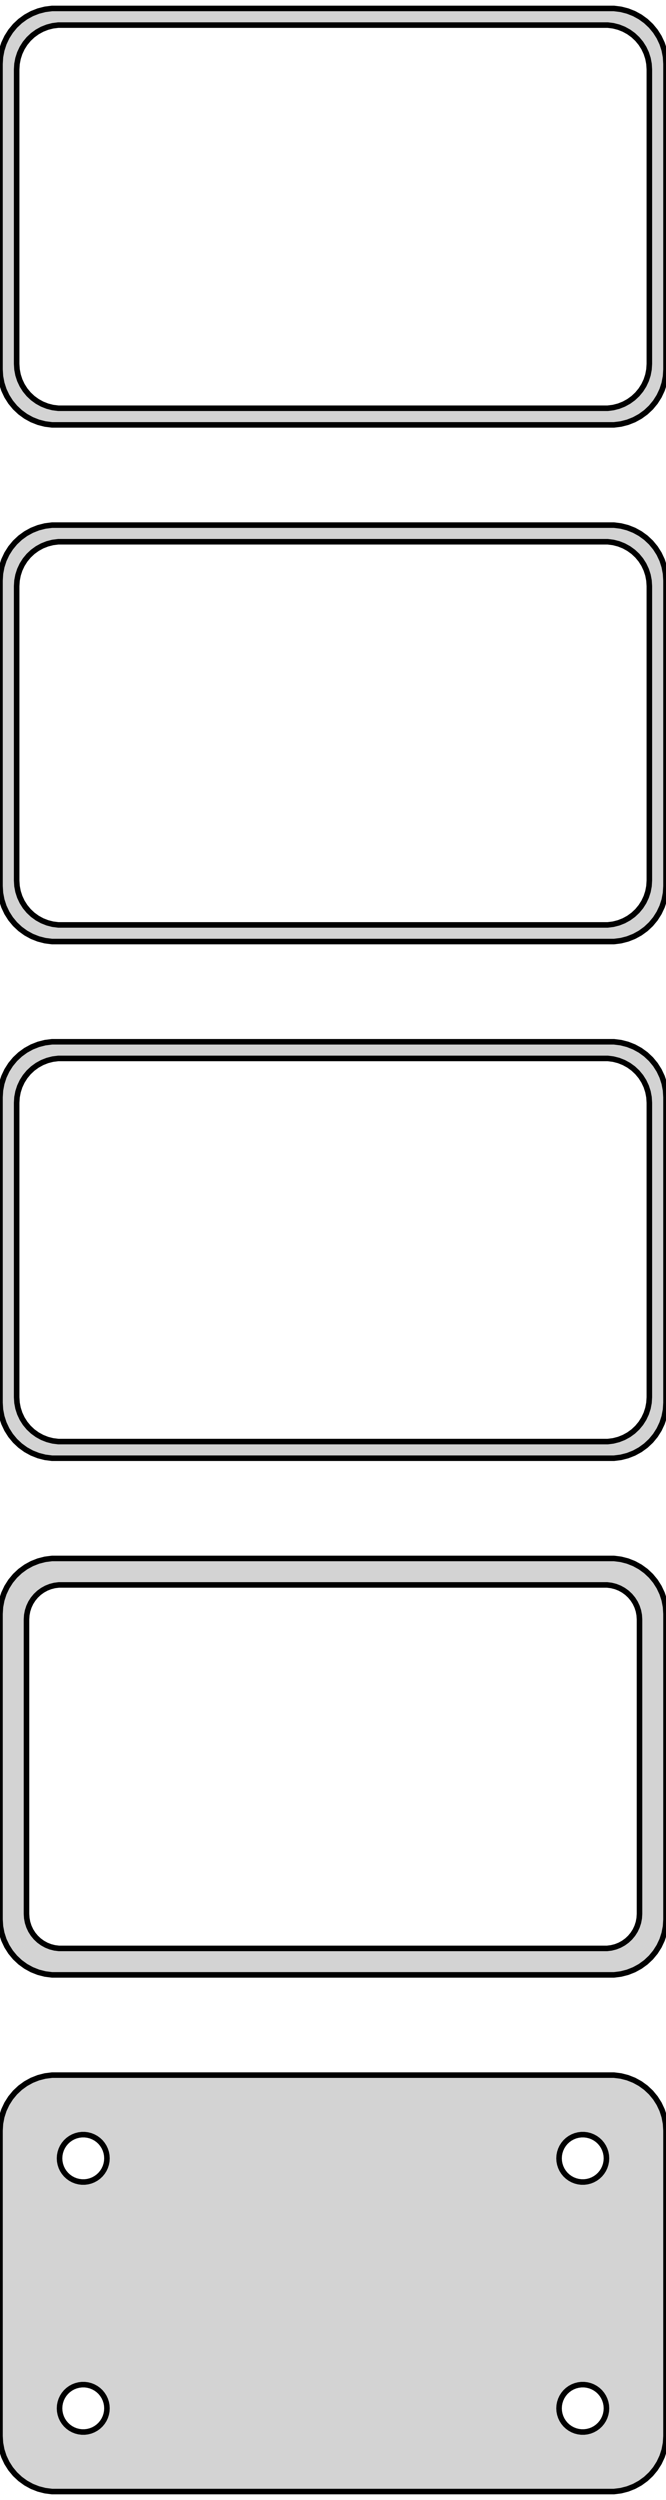 <?xml version="1.0" standalone="no"?>
<!DOCTYPE svg PUBLIC "-//W3C//DTD SVG 1.1//EN" "http://www.w3.org/Graphics/SVG/1.1/DTD/svg11.dtd">
<svg width="60mm" height="225mm" viewBox="-30 -438 60 225" xmlns="http://www.w3.org/2000/svg" version="1.1">
<title>OpenSCAD Model</title>
<path d="
M 25.937,-399.839 L 26.545,-399.995 L 27.129,-400.226 L 27.679,-400.528 L 28.187,-400.897 L 28.645,-401.327
 L 29.045,-401.811 L 29.381,-402.341 L 29.649,-402.909 L 29.843,-403.507 L 29.961,-404.123 L 30,-404.75
 L 30,-432.25 L 29.961,-432.877 L 29.843,-433.493 L 29.649,-434.091 L 29.381,-434.659 L 29.045,-435.189
 L 28.645,-435.673 L 28.187,-436.103 L 27.679,-436.472 L 27.129,-436.774 L 26.545,-437.005 L 25.937,-437.161
 L 25.314,-437.24 L -25.314,-437.24 L -25.937,-437.161 L -26.545,-437.005 L -27.129,-436.774 L -27.679,-436.472
 L -28.187,-436.103 L -28.645,-435.673 L -29.045,-435.189 L -29.381,-434.659 L -29.649,-434.091 L -29.843,-433.493
 L -29.961,-432.877 L -30,-432.25 L -30,-404.75 L -29.961,-404.123 L -29.843,-403.507 L -29.649,-402.909
 L -29.381,-402.341 L -29.045,-401.811 L -28.645,-401.327 L -28.187,-400.897 L -27.679,-400.528 L -27.129,-400.226
 L -26.545,-399.995 L -25.937,-399.839 L -25.314,-399.76 L 25.314,-399.76 z
M -24.751,-401.258 L -25.25,-401.321 L -25.736,-401.446 L -26.203,-401.631 L -26.643,-401.873 L -27.05,-402.168
 L -27.416,-402.512 L -27.736,-402.899 L -28.005,-403.323 L -28.219,-403.778 L -28.374,-404.255 L -28.468,-404.749
 L -28.5,-405.25 L -28.5,-431.75 L -28.468,-432.251 L -28.374,-432.745 L -28.219,-433.222 L -28.005,-433.677
 L -27.736,-434.101 L -27.416,-434.488 L -27.05,-434.832 L -26.643,-435.127 L -26.203,-435.369 L -25.736,-435.554
 L -25.25,-435.679 L -24.751,-435.742 L 24.751,-435.742 L 25.25,-435.679 L 25.736,-435.554 L 26.203,-435.369
 L 26.643,-435.127 L 27.05,-434.832 L 27.416,-434.488 L 27.736,-434.101 L 28.005,-433.677 L 28.219,-433.222
 L 28.374,-432.745 L 28.468,-432.251 L 28.5,-431.75 L 28.5,-405.25 L 28.468,-404.749 L 28.374,-404.255
 L 28.219,-403.778 L 28.005,-403.323 L 27.736,-402.899 L 27.416,-402.512 L 27.05,-402.168 L 26.643,-401.873
 L 26.203,-401.631 L 25.736,-401.446 L 25.25,-401.321 L 24.751,-401.258 z
M 25.937,-353.339 L 26.545,-353.495 L 27.129,-353.726 L 27.679,-354.028 L 28.187,-354.397 L 28.645,-354.827
 L 29.045,-355.311 L 29.381,-355.841 L 29.649,-356.409 L 29.843,-357.007 L 29.961,-357.623 L 30,-358.25
 L 30,-385.75 L 29.961,-386.377 L 29.843,-386.993 L 29.649,-387.591 L 29.381,-388.159 L 29.045,-388.689
 L 28.645,-389.173 L 28.187,-389.603 L 27.679,-389.972 L 27.129,-390.274 L 26.545,-390.505 L 25.937,-390.661
 L 25.314,-390.74 L -25.314,-390.74 L -25.937,-390.661 L -26.545,-390.505 L -27.129,-390.274 L -27.679,-389.972
 L -28.187,-389.603 L -28.645,-389.173 L -29.045,-388.689 L -29.381,-388.159 L -29.649,-387.591 L -29.843,-386.993
 L -29.961,-386.377 L -30,-385.75 L -30,-358.25 L -29.961,-357.623 L -29.843,-357.007 L -29.649,-356.409
 L -29.381,-355.841 L -29.045,-355.311 L -28.645,-354.827 L -28.187,-354.397 L -27.679,-354.028 L -27.129,-353.726
 L -26.545,-353.495 L -25.937,-353.339 L -25.314,-353.26 L 25.314,-353.26 z
M -24.751,-354.758 L -25.25,-354.821 L -25.736,-354.946 L -26.203,-355.131 L -26.643,-355.373 L -27.05,-355.668
 L -27.416,-356.012 L -27.736,-356.399 L -28.005,-356.823 L -28.219,-357.278 L -28.374,-357.755 L -28.468,-358.249
 L -28.5,-358.75 L -28.5,-385.25 L -28.468,-385.751 L -28.374,-386.245 L -28.219,-386.722 L -28.005,-387.177
 L -27.736,-387.601 L -27.416,-387.988 L -27.05,-388.332 L -26.643,-388.627 L -26.203,-388.869 L -25.736,-389.054
 L -25.25,-389.179 L -24.751,-389.242 L 24.751,-389.242 L 25.25,-389.179 L 25.736,-389.054 L 26.203,-388.869
 L 26.643,-388.627 L 27.05,-388.332 L 27.416,-387.988 L 27.736,-387.601 L 28.005,-387.177 L 28.219,-386.722
 L 28.374,-386.245 L 28.468,-385.751 L 28.5,-385.25 L 28.5,-358.75 L 28.468,-358.249 L 28.374,-357.755
 L 28.219,-357.278 L 28.005,-356.823 L 27.736,-356.399 L 27.416,-356.012 L 27.05,-355.668 L 26.643,-355.373
 L 26.203,-355.131 L 25.736,-354.946 L 25.25,-354.821 L 24.751,-354.758 z
M 25.937,-306.839 L 26.545,-306.995 L 27.129,-307.226 L 27.679,-307.528 L 28.187,-307.897 L 28.645,-308.327
 L 29.045,-308.811 L 29.381,-309.341 L 29.649,-309.909 L 29.843,-310.507 L 29.961,-311.123 L 30,-311.75
 L 30,-339.25 L 29.961,-339.877 L 29.843,-340.493 L 29.649,-341.091 L 29.381,-341.659 L 29.045,-342.189
 L 28.645,-342.673 L 28.187,-343.103 L 27.679,-343.472 L 27.129,-343.774 L 26.545,-344.005 L 25.937,-344.161
 L 25.314,-344.24 L -25.314,-344.24 L -25.937,-344.161 L -26.545,-344.005 L -27.129,-343.774 L -27.679,-343.472
 L -28.187,-343.103 L -28.645,-342.673 L -29.045,-342.189 L -29.381,-341.659 L -29.649,-341.091 L -29.843,-340.493
 L -29.961,-339.877 L -30,-339.25 L -30,-311.75 L -29.961,-311.123 L -29.843,-310.507 L -29.649,-309.909
 L -29.381,-309.341 L -29.045,-308.811 L -28.645,-308.327 L -28.187,-307.897 L -27.679,-307.528 L -27.129,-307.226
 L -26.545,-306.995 L -25.937,-306.839 L -25.314,-306.76 L 25.314,-306.76 z
M -24.751,-308.258 L -25.25,-308.321 L -25.736,-308.446 L -26.203,-308.631 L -26.643,-308.873 L -27.05,-309.168
 L -27.416,-309.512 L -27.736,-309.899 L -28.005,-310.323 L -28.219,-310.778 L -28.374,-311.255 L -28.468,-311.749
 L -28.5,-312.25 L -28.5,-338.75 L -28.468,-339.251 L -28.374,-339.745 L -28.219,-340.222 L -28.005,-340.677
 L -27.736,-341.101 L -27.416,-341.488 L -27.05,-341.832 L -26.643,-342.127 L -26.203,-342.369 L -25.736,-342.554
 L -25.25,-342.679 L -24.751,-342.742 L 24.751,-342.742 L 25.25,-342.679 L 25.736,-342.554 L 26.203,-342.369
 L 26.643,-342.127 L 27.05,-341.832 L 27.416,-341.488 L 27.736,-341.101 L 28.005,-340.677 L 28.219,-340.222
 L 28.374,-339.745 L 28.468,-339.251 L 28.5,-338.75 L 28.5,-312.25 L 28.468,-311.749 L 28.374,-311.255
 L 28.219,-310.778 L 28.005,-310.323 L 27.736,-309.899 L 27.416,-309.512 L 27.05,-309.168 L 26.643,-308.873
 L 26.203,-308.631 L 25.736,-308.446 L 25.25,-308.321 L 24.751,-308.258 z
M 25.937,-260.339 L 26.545,-260.495 L 27.129,-260.726 L 27.679,-261.028 L 28.187,-261.397 L 28.645,-261.827
 L 29.045,-262.311 L 29.381,-262.841 L 29.649,-263.409 L 29.843,-264.007 L 29.961,-264.623 L 30,-265.25
 L 30,-292.75 L 29.961,-293.377 L 29.843,-293.993 L 29.649,-294.591 L 29.381,-295.159 L 29.045,-295.689
 L 28.645,-296.173 L 28.187,-296.603 L 27.679,-296.972 L 27.129,-297.274 L 26.545,-297.505 L 25.937,-297.661
 L 25.314,-297.74 L -25.314,-297.74 L -25.937,-297.661 L -26.545,-297.505 L -27.129,-297.274 L -27.679,-296.972
 L -28.187,-296.603 L -28.645,-296.173 L -29.045,-295.689 L -29.381,-295.159 L -29.649,-294.591 L -29.843,-293.993
 L -29.961,-293.377 L -30,-292.75 L -30,-265.25 L -29.961,-264.623 L -29.843,-264.007 L -29.649,-263.409
 L -29.381,-262.841 L -29.045,-262.311 L -28.645,-261.827 L -28.187,-261.397 L -27.679,-261.028 L -27.129,-260.726
 L -26.545,-260.495 L -25.937,-260.339 L -25.314,-260.26 L 25.314,-260.26 z
M -24.695,-262.643 L -25.083,-262.692 L -25.462,-262.789 L -25.825,-262.933 L -26.168,-263.122 L -26.484,-263.351
 L -26.769,-263.619 L -27.018,-263.92 L -27.228,-264.25 L -27.394,-264.604 L -27.515,-264.976 L -27.588,-265.36
 L -27.613,-265.75 L -27.613,-292.25 L -27.588,-292.64 L -27.515,-293.024 L -27.394,-293.396 L -27.228,-293.75
 L -27.018,-294.08 L -26.769,-294.381 L -26.484,-294.649 L -26.168,-294.878 L -25.825,-295.067 L -25.462,-295.211
 L -25.083,-295.308 L -24.695,-295.357 L 24.695,-295.357 L 25.083,-295.308 L 25.462,-295.211 L 25.825,-295.067
 L 26.168,-294.878 L 26.484,-294.649 L 26.769,-294.381 L 27.018,-294.08 L 27.228,-293.75 L 27.394,-293.396
 L 27.515,-293.024 L 27.588,-292.64 L 27.613,-292.25 L 27.613,-265.75 L 27.588,-265.36 L 27.515,-264.976
 L 27.394,-264.604 L 27.228,-264.25 L 27.018,-263.92 L 26.769,-263.619 L 26.484,-263.351 L 26.168,-263.122
 L 25.825,-262.933 L 25.462,-262.789 L 25.083,-262.692 L 24.695,-262.643 z
M 25.937,-213.839 L 26.545,-213.995 L 27.129,-214.226 L 27.679,-214.528 L 28.187,-214.897 L 28.645,-215.327
 L 29.045,-215.811 L 29.381,-216.341 L 29.649,-216.909 L 29.843,-217.507 L 29.961,-218.123 L 30,-218.75
 L 30,-246.25 L 29.961,-246.877 L 29.843,-247.493 L 29.649,-248.091 L 29.381,-248.659 L 29.045,-249.189
 L 28.645,-249.673 L 28.187,-250.103 L 27.679,-250.472 L 27.129,-250.774 L 26.545,-251.005 L 25.937,-251.161
 L 25.314,-251.24 L -25.314,-251.24 L -25.937,-251.161 L -26.545,-251.005 L -27.129,-250.774 L -27.679,-250.472
 L -28.187,-250.103 L -28.645,-249.673 L -29.045,-249.189 L -29.381,-248.659 L -29.649,-248.091 L -29.843,-247.493
 L -29.961,-246.877 L -30,-246.25 L -30,-218.75 L -29.961,-218.123 L -29.843,-217.507 L -29.649,-216.909
 L -29.381,-216.341 L -29.045,-215.811 L -28.645,-215.327 L -28.187,-214.897 L -27.679,-214.528 L -27.129,-214.226
 L -26.545,-213.995 L -25.937,-213.839 L -25.314,-213.76 L 25.314,-213.76 z
M 22.366,-241.619 L 22.1,-241.653 L 21.84,-241.719 L 21.591,-241.818 L 21.356,-241.947 L 21.139,-242.105
 L 20.943,-242.288 L 20.773,-242.495 L 20.629,-242.721 L 20.515,-242.964 L 20.432,-243.219 L 20.381,-243.482
 L 20.365,-243.75 L 20.381,-244.018 L 20.432,-244.281 L 20.515,-244.536 L 20.629,-244.779 L 20.773,-245.005
 L 20.943,-245.212 L 21.139,-245.395 L 21.356,-245.553 L 21.591,-245.682 L 21.84,-245.781 L 22.1,-245.847
 L 22.366,-245.881 L 22.634,-245.881 L 22.9,-245.847 L 23.16,-245.781 L 23.409,-245.682 L 23.644,-245.553
 L 23.861,-245.395 L 24.056,-245.212 L 24.227,-245.005 L 24.371,-244.779 L 24.485,-244.536 L 24.568,-244.281
 L 24.619,-244.018 L 24.635,-243.75 L 24.619,-243.482 L 24.568,-243.219 L 24.485,-242.964 L 24.371,-242.721
 L 24.227,-242.495 L 24.056,-242.288 L 23.861,-242.105 L 23.644,-241.947 L 23.409,-241.818 L 23.16,-241.719
 L 22.9,-241.653 L 22.634,-241.619 z
M -22.634,-241.619 L -22.9,-241.653 L -23.16,-241.719 L -23.409,-241.818 L -23.644,-241.947 L -23.861,-242.105
 L -24.056,-242.288 L -24.227,-242.495 L -24.371,-242.721 L -24.485,-242.964 L -24.568,-243.219 L -24.619,-243.482
 L -24.635,-243.75 L -24.619,-244.018 L -24.568,-244.281 L -24.485,-244.536 L -24.371,-244.779 L -24.227,-245.005
 L -24.056,-245.212 L -23.861,-245.395 L -23.644,-245.553 L -23.409,-245.682 L -23.16,-245.781 L -22.9,-245.847
 L -22.634,-245.881 L -22.366,-245.881 L -22.1,-245.847 L -21.84,-245.781 L -21.591,-245.682 L -21.356,-245.553
 L -21.139,-245.395 L -20.943,-245.212 L -20.773,-245.005 L -20.629,-244.779 L -20.515,-244.536 L -20.432,-244.281
 L -20.381,-244.018 L -20.365,-243.75 L -20.381,-243.482 L -20.432,-243.219 L -20.515,-242.964 L -20.629,-242.721
 L -20.773,-242.495 L -20.943,-242.288 L -21.139,-242.105 L -21.356,-241.947 L -21.591,-241.818 L -21.84,-241.719
 L -22.1,-241.653 L -22.366,-241.619 z
M 22.366,-219.119 L 22.1,-219.153 L 21.84,-219.219 L 21.591,-219.318 L 21.356,-219.447 L 21.139,-219.605
 L 20.943,-219.788 L 20.773,-219.995 L 20.629,-220.221 L 20.515,-220.464 L 20.432,-220.719 L 20.381,-220.982
 L 20.365,-221.25 L 20.381,-221.518 L 20.432,-221.781 L 20.515,-222.036 L 20.629,-222.279 L 20.773,-222.505
 L 20.943,-222.712 L 21.139,-222.895 L 21.356,-223.053 L 21.591,-223.182 L 21.84,-223.281 L 22.1,-223.347
 L 22.366,-223.381 L 22.634,-223.381 L 22.9,-223.347 L 23.16,-223.281 L 23.409,-223.182 L 23.644,-223.053
 L 23.861,-222.895 L 24.056,-222.712 L 24.227,-222.505 L 24.371,-222.279 L 24.485,-222.036 L 24.568,-221.781
 L 24.619,-221.518 L 24.635,-221.25 L 24.619,-220.982 L 24.568,-220.719 L 24.485,-220.464 L 24.371,-220.221
 L 24.227,-219.995 L 24.056,-219.788 L 23.861,-219.605 L 23.644,-219.447 L 23.409,-219.318 L 23.16,-219.219
 L 22.9,-219.153 L 22.634,-219.119 z
M -22.634,-219.119 L -22.9,-219.153 L -23.16,-219.219 L -23.409,-219.318 L -23.644,-219.447 L -23.861,-219.605
 L -24.056,-219.788 L -24.227,-219.995 L -24.371,-220.221 L -24.485,-220.464 L -24.568,-220.719 L -24.619,-220.982
 L -24.635,-221.25 L -24.619,-221.518 L -24.568,-221.781 L -24.485,-222.036 L -24.371,-222.279 L -24.227,-222.505
 L -24.056,-222.712 L -23.861,-222.895 L -23.644,-223.053 L -23.409,-223.182 L -23.16,-223.281 L -22.9,-223.347
 L -22.634,-223.381 L -22.366,-223.381 L -22.1,-223.347 L -21.84,-223.281 L -21.591,-223.182 L -21.356,-223.053
 L -21.139,-222.895 L -20.943,-222.712 L -20.773,-222.505 L -20.629,-222.279 L -20.515,-222.036 L -20.432,-221.781
 L -20.381,-221.518 L -20.365,-221.25 L -20.381,-220.982 L -20.432,-220.719 L -20.515,-220.464 L -20.629,-220.221
 L -20.773,-219.995 L -20.943,-219.788 L -21.139,-219.605 L -21.356,-219.447 L -21.591,-219.318 L -21.84,-219.219
 L -22.1,-219.153 L -22.366,-219.119 z
" stroke="black" fill="lightgray" stroke-width="0.5"/>
</svg>
